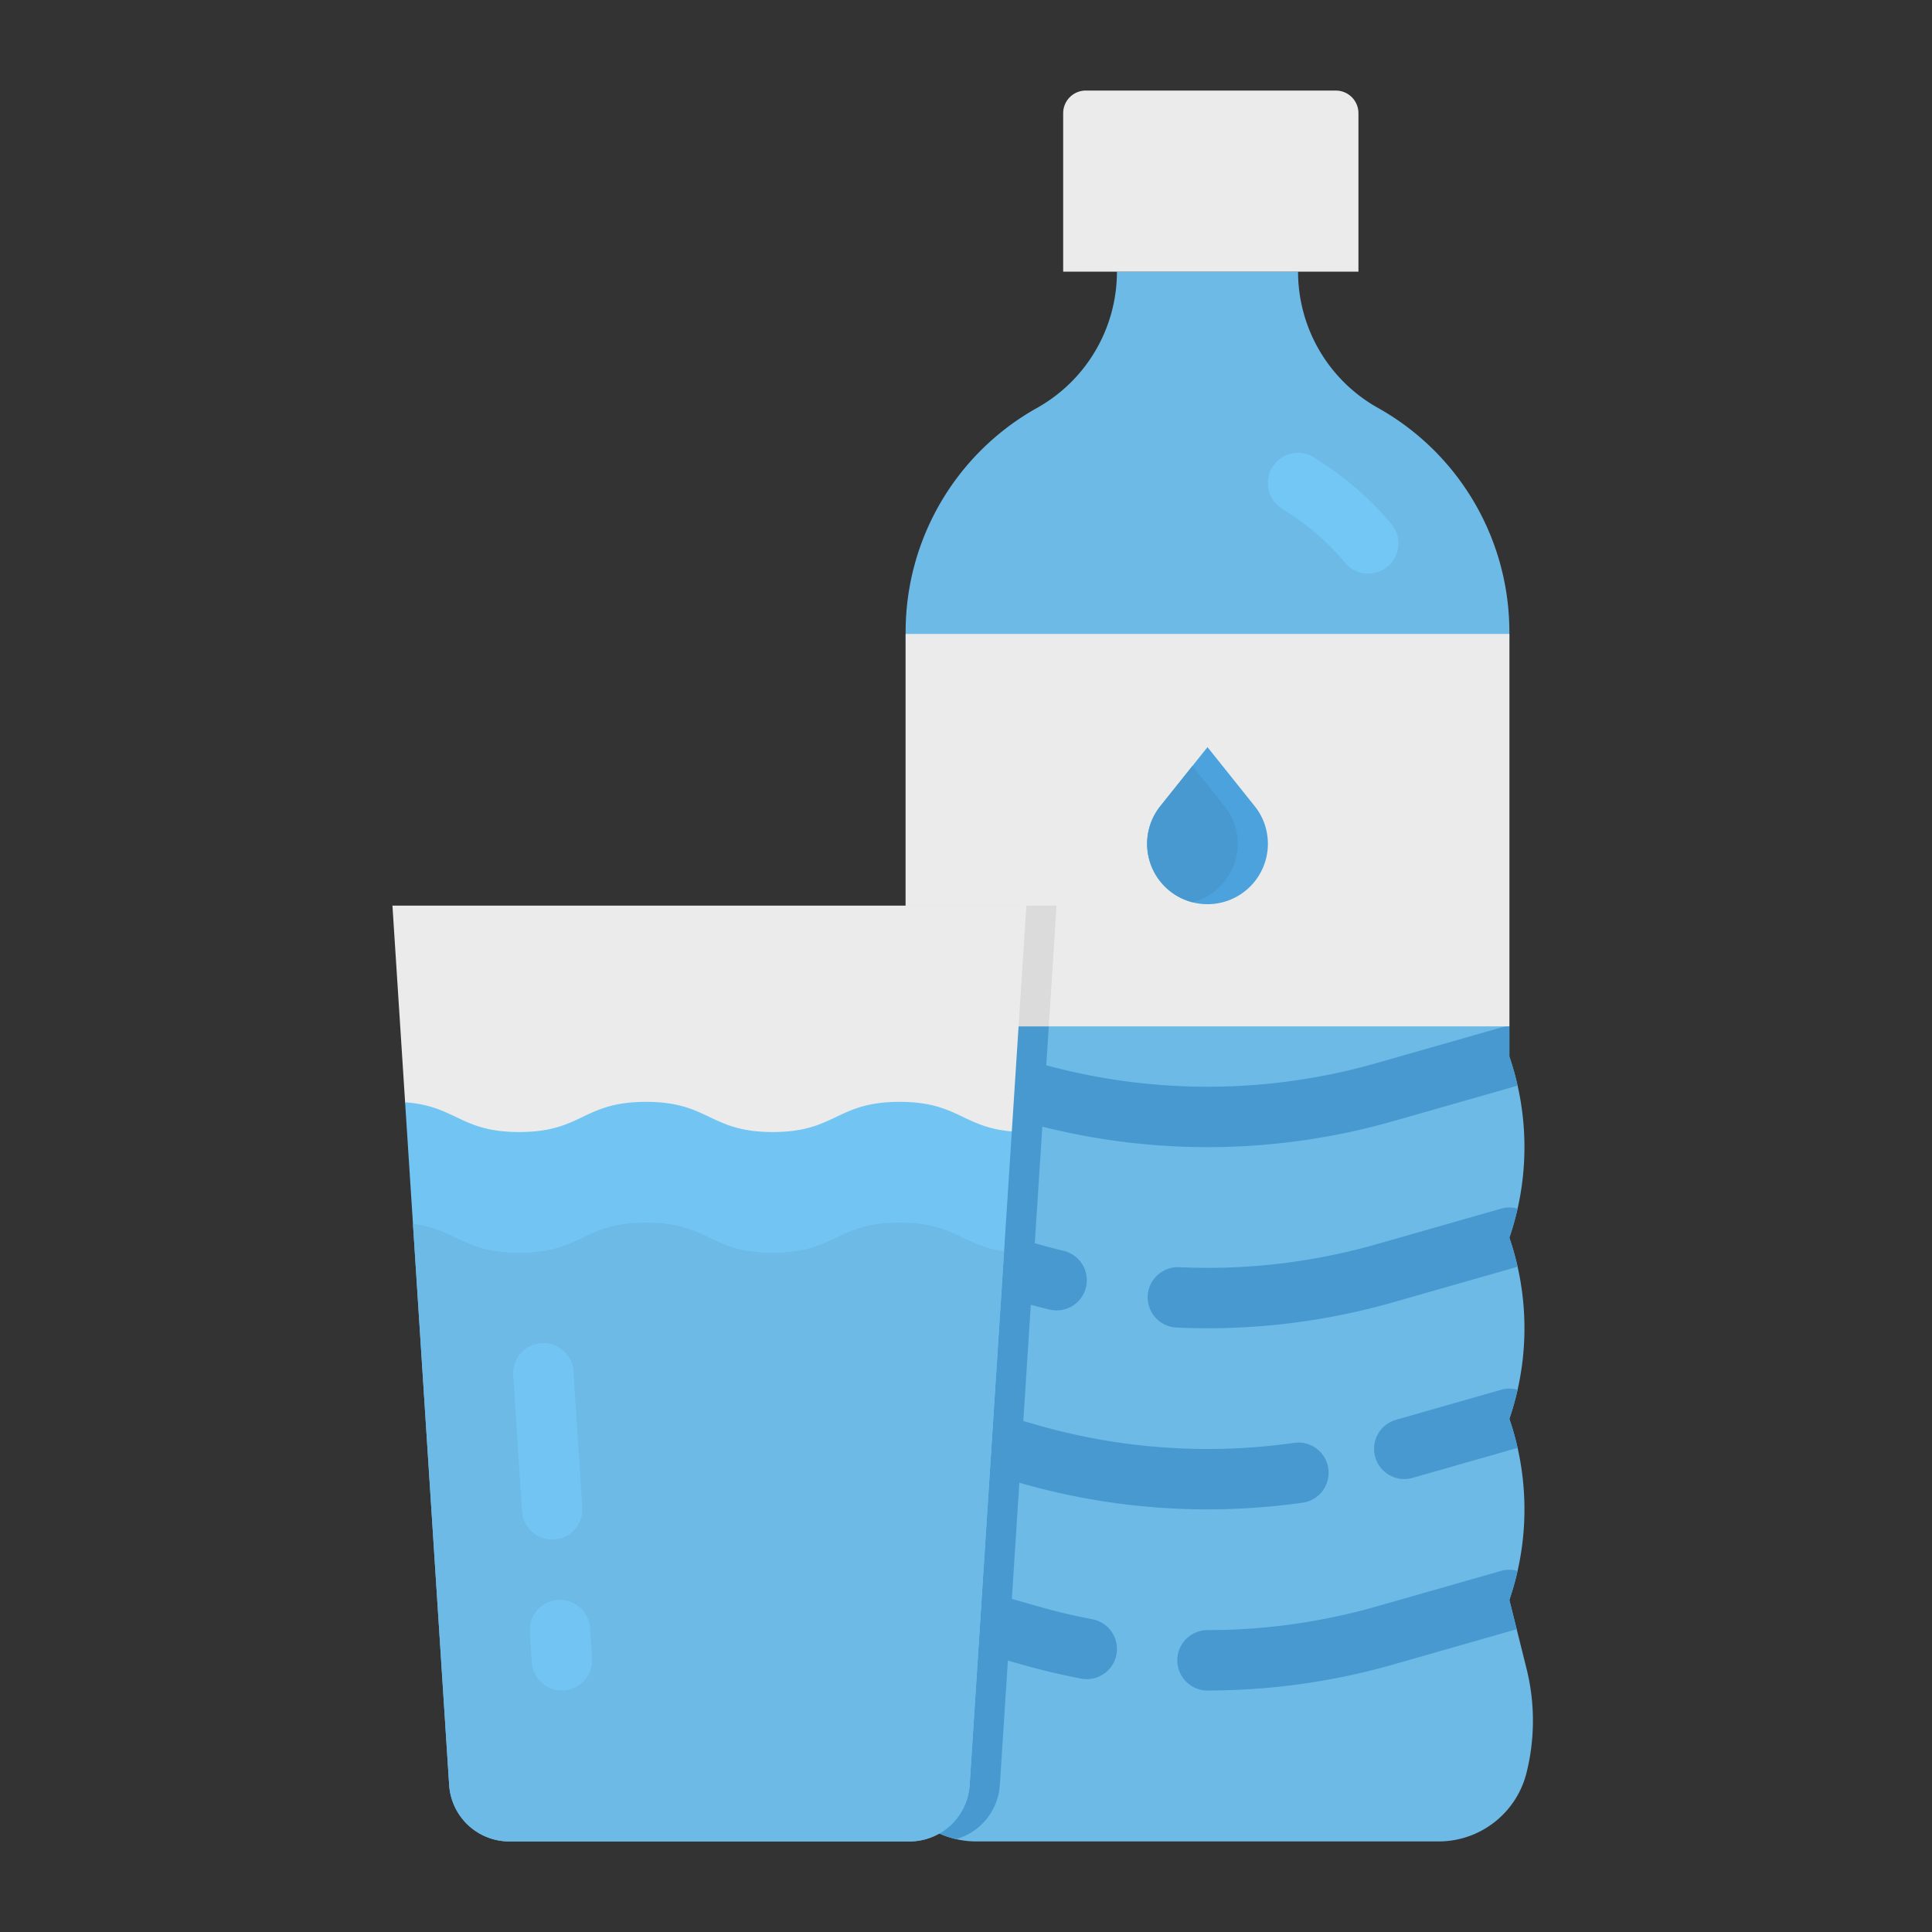 <svg id="flat" height="512" viewBox="0 0 512 512" width="512" xmlns="http://www.w3.org/2000/svg"><rect x="0" y="0" width="512" height="512" fill="#333333" stroke="none"/><path d="m406.24 456a56.722 56.722 0 0 1 -1.7 13.82 24 24 0 0 1 -23.28 18.18h-122.52a23.982 23.982 0 0 1 -23.28-18.18 56.943 56.943 0 0 1 0-27.64l2.6-10.42 1.94-7.76-.2-.6q-1.17-3.51-1.98-7.1a74.1 74.1 0 0 1 0-32.6q.81-3.585 1.98-7.1l.2-.6-.2-.6q-1.17-3.51-1.98-7.1a74.1 74.1 0 0 1 0-32.6q.81-3.585 1.98-7.1l.2-.6-.2-.6q-1.17-3.51-1.98-7.1a74.1 74.1 0 0 1 0-32.6q.81-3.585 1.98-7.1l.2-.6v-112.54a68.018 68.018 0 0 1 34.26-59.04l.9-.51a41.372 41.372 0 0 0 20.84-35.91h48a41.363 41.363 0 0 0 20.84 35.91l.9.51a68.018 68.018 0 0 1 34.26 59.04v112.54l.2.6q1.17 3.51 1.98 7.1a74.1 74.1 0 0 1 0 32.6q-.81 3.585-1.98 7.1l-.2.6.2.6q1.17 3.51 1.98 7.1a74.1 74.1 0 0 1 0 32.6q-.81 3.585-1.98 7.1l-.2.6.2.6q1.17 3.51 1.98 7.1a74.1 74.1 0 0 1 0 32.6q-.81 3.585-1.98 7.1l-.2.6 1.94 7.76 2.6 10.42a56.722 56.722 0 0 1 1.7 13.82z" fill="#6cbae5"/><path d="m287.751 24h66.249a6 6 0 0 1 6 6v42a0 0 0 0 1 0 0h-78.249a0 0 0 0 1 0 0v-42a6 6 0 0 1 6-6z" fill="#ebebeb"/><g fill="#4799cf"><path d="m400.2 328.6q1.17 3.51 1.98 7.1l-32.91 9.4a179.222 179.222 0 0 1 -49.27 6.9c-2.77 0-5.59-.07-8.37-.2a8 8 0 0 1 .74-15.98 163.193 163.193 0 0 0 52.51-6.11l32.92-9.4a7.952 7.952 0 0 1 4.38-.01q-.81 3.585-1.98 7.1l-.2.6z"/><path d="m280.007 347.268a8.038 8.038 0 0 1 -1.872-.223c-2.467-.591-4.96-1.246-7.411-1.947l-32.924-9.406a8 8 0 0 1 4.4-15.384l32.923 9.406c2.232.638 4.5 1.234 6.744 1.772a8 8 0 0 1 -1.858 15.782z"/><path d="m400.2 376.6q1.17 3.51 1.98 7.1l-27.98 7.99a8 8 0 0 1 -4.4-15.38l28-8a7.952 7.952 0 0 1 4.38-.01q-.81 3.585-1.98 7.1l-.2.6z"/><path d="m320 400a179.323 179.323 0 0 1 -49.275-6.9l-32.925-9.408a8 8 0 0 1 4.4-15.384l32.923 9.406a163.356 163.356 0 0 0 67.758 4.676 8 8 0 1 1 2.242 15.841 179.775 179.775 0 0 1 -25.123 1.769z"/><path d="m400 424 1.94 7.76-32.67 9.34a179.222 179.222 0 0 1 -49.27 6.9 8 8 0 0 1 0-16 163.4 163.4 0 0 0 44.88-6.29l32.92-9.4a7.952 7.952 0 0 1 4.38-.01q-.81 3.585-1.98 7.1z"/><path d="m288.009 444.986a8.12 8.12 0 0 1 -1.5-.141c-5.3-1.007-10.606-2.268-15.781-3.746l-32.928-9.407a8 8 0 0 1 4.4-15.384l32.923 9.406c4.714 1.348 9.549 2.5 14.373 3.412a8 8 0 0 1 -1.485 15.86z"/></g><path d="m240 168h160v104h-160z" fill="#ebebeb"/><path d="m336 223.6a16 16 0 1 1 -28.49-9.98l8.49-10.62 4-5 12.49 15.62a15.875 15.875 0 0 1 3.51 9.98z" fill="#4ba2dc"/><path d="m328 223.6a15.993 15.993 0 0 1 -12 15.5 15.991 15.991 0 0 1 -8.49-25.48l8.49-10.62 8.49 10.62a15.875 15.875 0 0 1 3.51 9.98z" fill="#4799cf"/><path d="m362.6 152a7.983 7.983 0 0 1 -6.14-2.866 65.717 65.717 0 0 0 -13.95-12.511l-2.95-1.966a8 8 0 1 1 8.874-13.314l2.951 1.968a81.694 81.694 0 0 1 17.346 15.555 8 8 0 0 1 -6.131 13.134z" fill="#73c7f5"/><path d="m402.18 287.7-32.91 9.4a179.358 179.358 0 0 1 -98.54 0l-32.91-9.4-.02-.01a8 8 0 1 1 4.4-15.38l32.92 9.4a163.257 163.257 0 0 0 89.76 0l32.92-9.4a8 8 0 0 1 2.2-.31v8l.2.6q1.17 3.51 1.98 7.1z" fill="#4799cf"/><path d="m277.94 272-1.8 27.84-2.05 31.77-9.12 141.42a16 16 0 0 1 -11.6 14.36 23.969 23.969 0 0 1 -17.91-17.57 56.943 56.943 0 0 1 0-27.64l4.54-18.18-.2-.6a74.04 74.04 0 0 1 0-46.8l.2-.6-.2-.6a74.04 74.04 0 0 1 0-46.8l.2-.6-.2-.6a74.04 74.04 0 0 1 0-46.8l.2-.6 24-8z" fill="#4799cf"/><path d="m280 240-2.06 32h-37.94v-32z" fill="#dbdbdb"/><path d="m272 240-3.86 59.84-4.14 4.16h-152l-4.64-11.88-3.36-52.12z" fill="#ebebeb"/><path d="m268.14 299.84-11.17 173.19a16 16 0 0 1 -15.97 14.97h-106a16 16 0 0 1 -15.97-14.97l-11.67-180.91c13.53.98 14.64 7.88 30.24 7.88 16.8 0 16.8-8 33.6-8s16.8 8 33.59 8c16.81 0 16.81-8 33.61-8 15.4 0 16.68 6.73 29.74 7.84z" fill="#72c5f3"/><path d="m266.09 331.61-9.12 141.42a16 16 0 0 1 -15.97 14.97h-106a16 16 0 0 1 -15.97-14.97l-9.59-148.71c11.61 1.51 13.4 7.68 28.16 7.68 16.8 0 16.8-8 33.6-8s16.8 8 33.59 8c16.81 0 16.81-8 33.61-8 14.56 0 16.5 6.01 27.69 7.61z" fill="#6cbae5"/><path d="m146.315 408a8 8 0 0 1 -7.976-7.485l-2.322-36a8 8 0 1 1 15.966-1.03l2.323 36a8 8 0 0 1 -7.468 8.5c-.175.015-.35.015-.523.015z" fill="#72c5f3"/><path d="m148.9 448a8 8 0 0 1 -7.976-7.485l-.516-8a8 8 0 0 1 15.967-1.03l.516 8a8 8 0 0 1 -7.469 8.5c-.179.015-.354.015-.522.015z" fill="#72c5f3"/></svg>